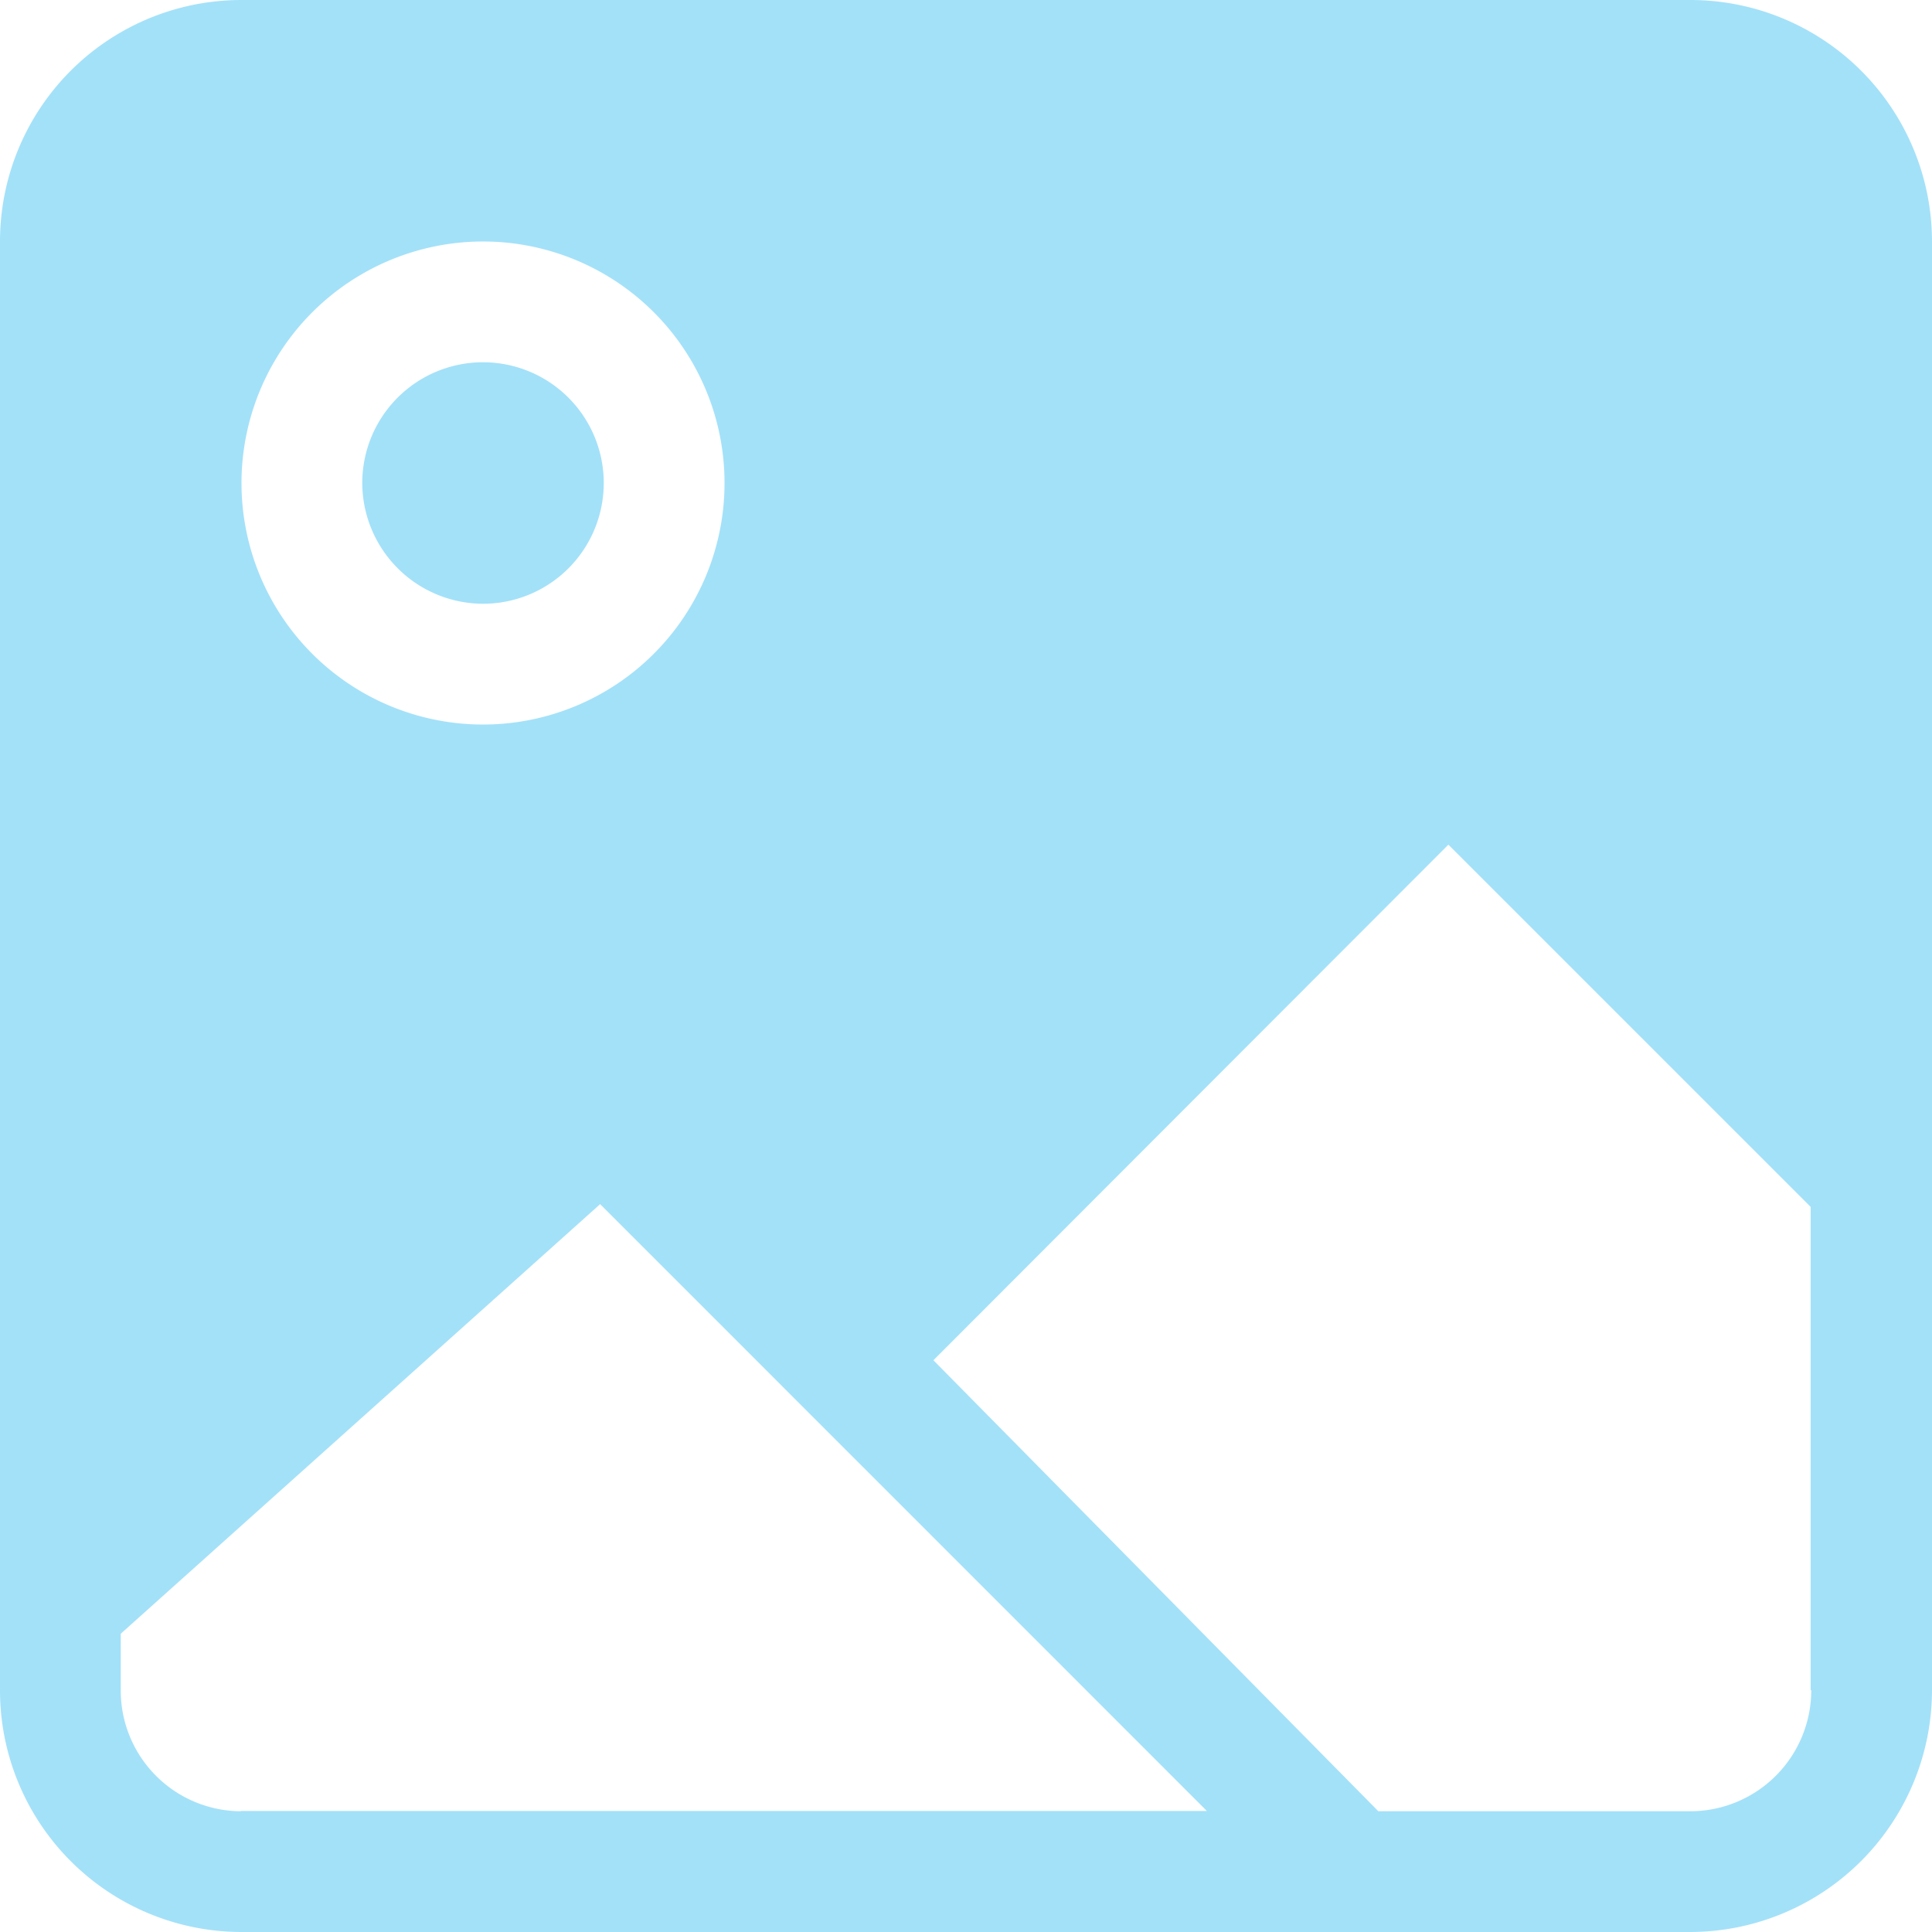 <svg id="Layer_1" data-name="Layer 1" xmlns="http://www.w3.org/2000/svg" viewBox="0 0 567.55 567.55"><defs><style>.cls-1{fill:#00aeef;fill-rule:evenodd;opacity:0.36;}</style></defs><path class="cls-1" d="M532.08,496.61a35.57,35.57,0,0,1-35.47,35.47h-91.7L274.2,399.59,425.48,248.13,531.9,354.54V496.43h0ZM70.94,532.08a35.46,35.46,0,0,1-35.47-35.47V479.93L176.3,353.73,354.54,532h-284ZM141.89,70.94a70.95,70.95,0,1,1-70.95,70.95,71,71,0,0,1,70.95-70.95ZM496.61,0H70.94A70.93,70.93,0,0,0,0,70.94V496.61a71,71,0,0,0,70.94,70.94H496.61a71.15,71.15,0,0,0,70.94-70.94V70.94A71,71,0,0,0,496.61,0ZM141.89,177.36a35.47,35.47,0,1,0-35.47-35.47,35.57,35.57,0,0,0,35.47,35.47Z"/></svg>